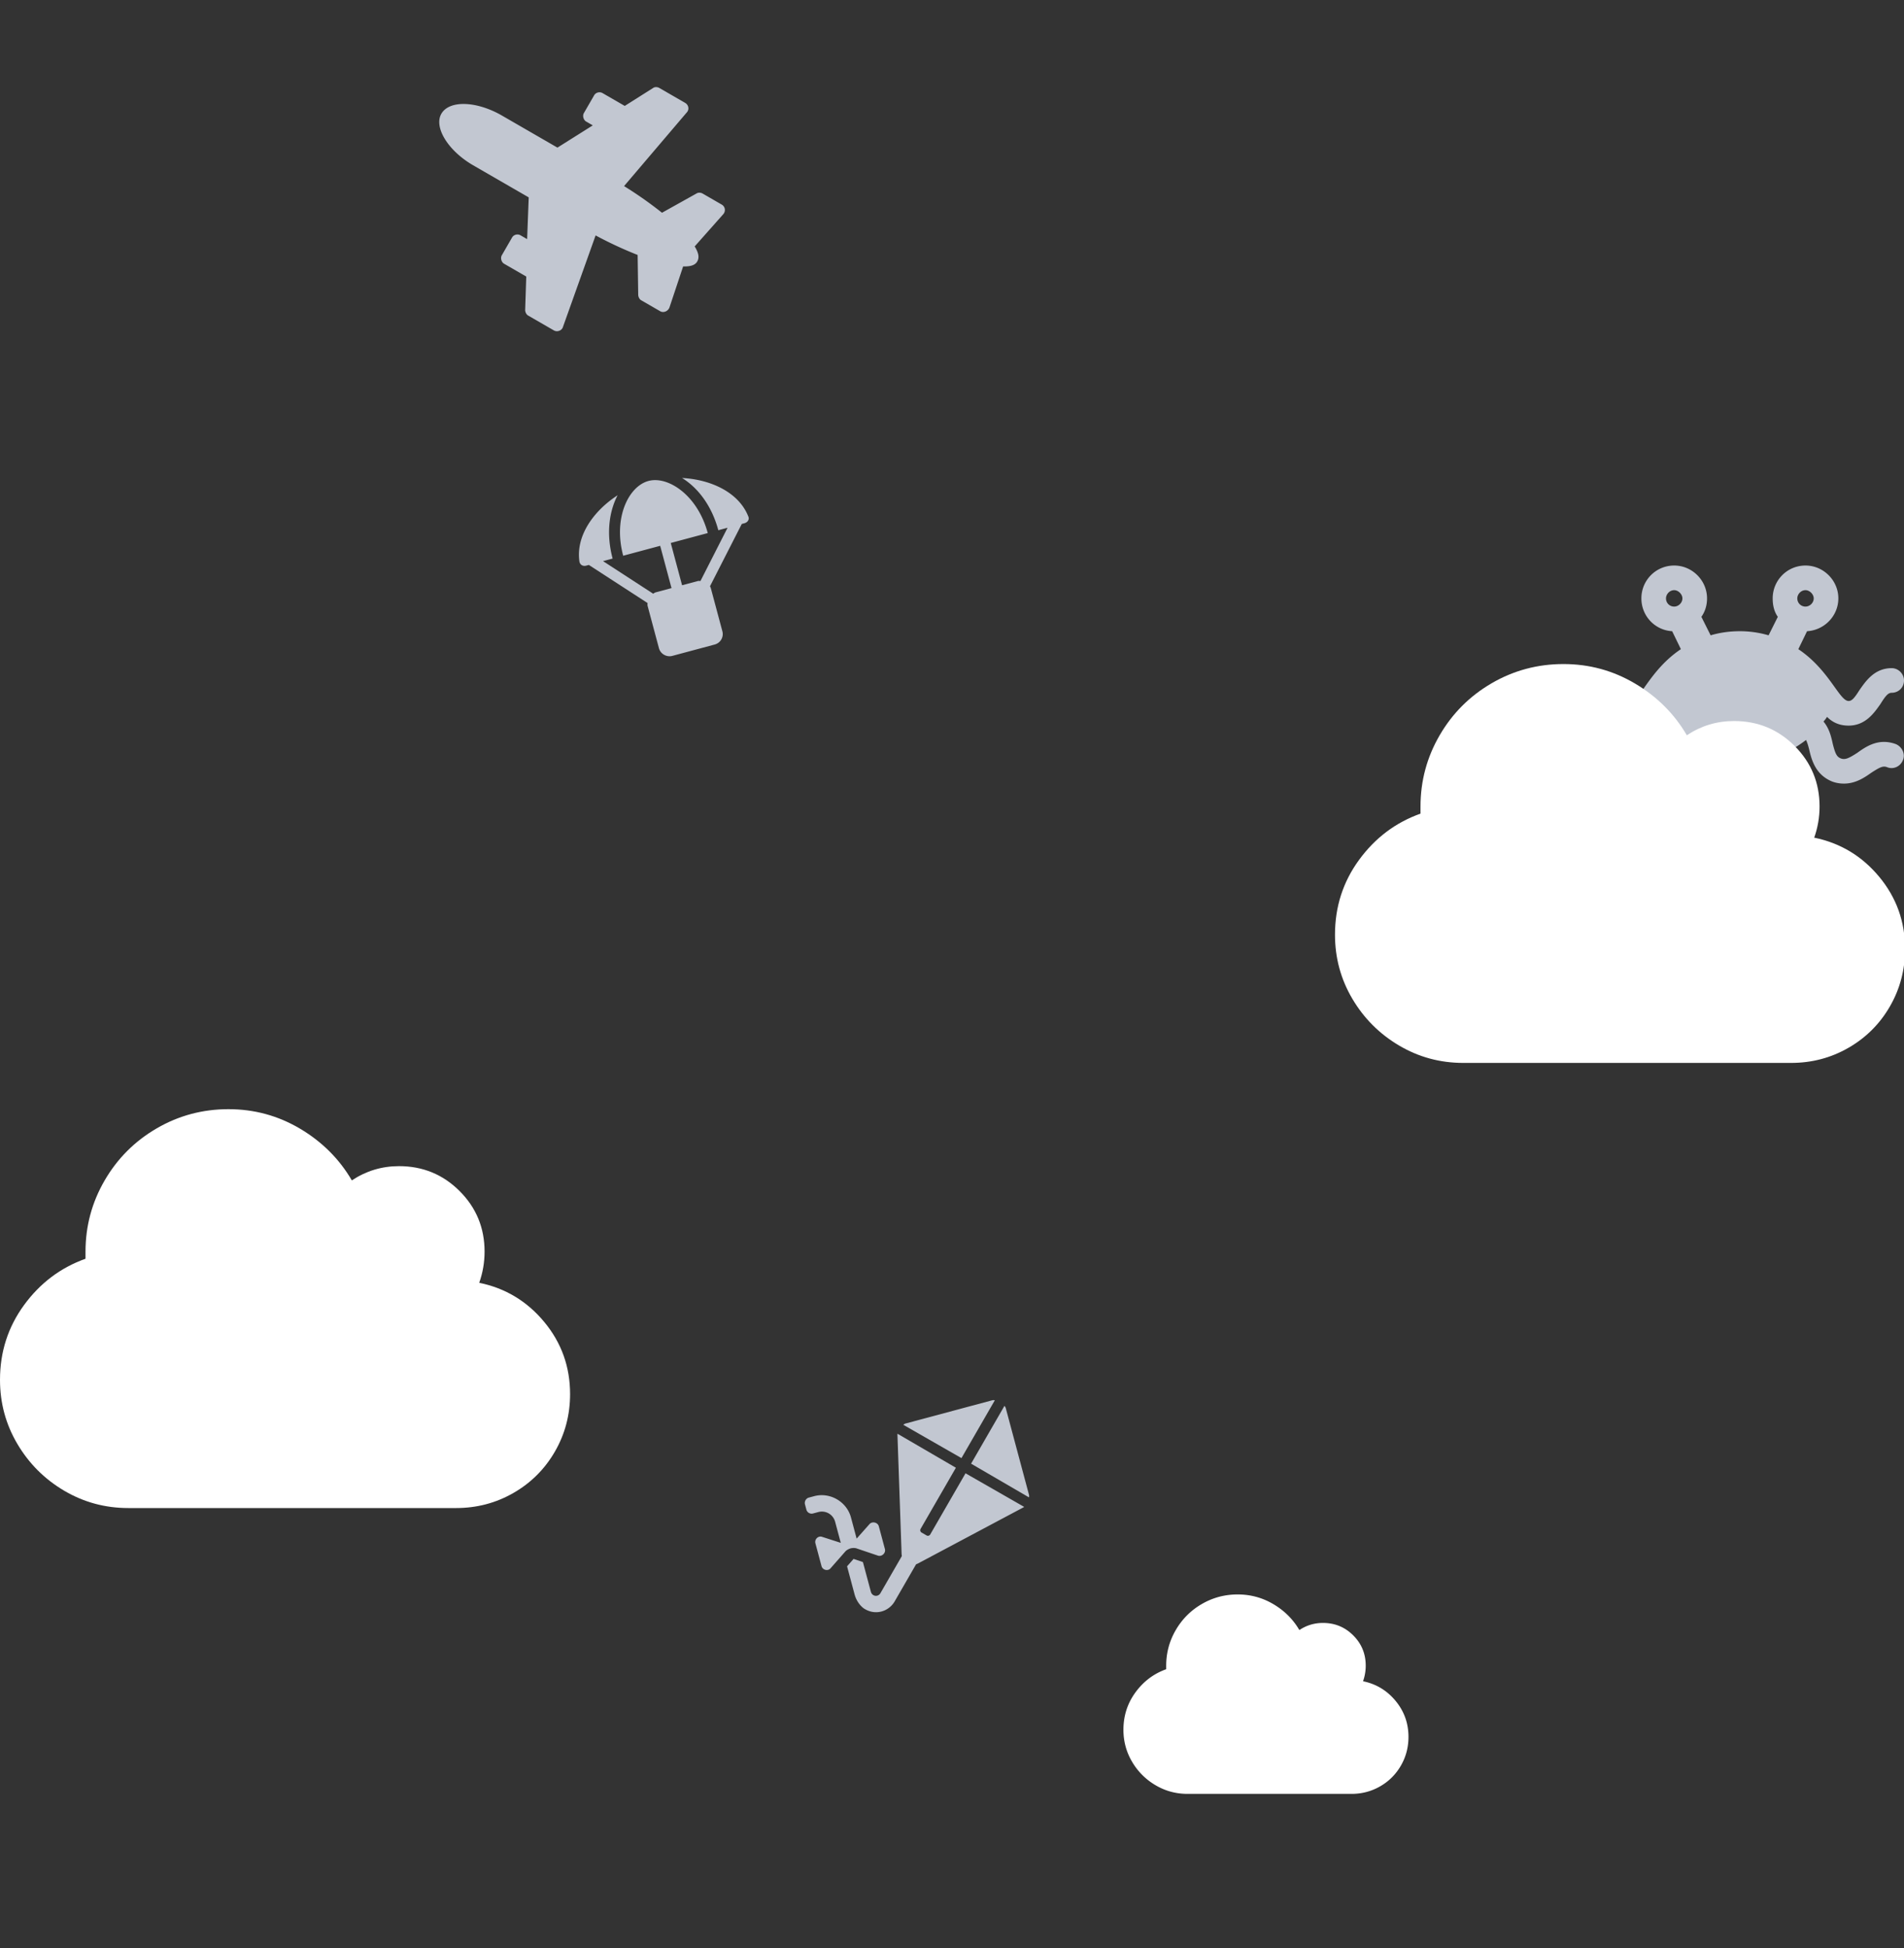 <svg fill="none" height="534" width="522" xmlns="http://www.w3.org/2000/svg"><rect width="100%" height="100%" fill="#333333" stroke="none"/><clipPath id="a"><path d="M0 0h522v534H0z"/></clipPath><g clip-path="url(#a)"><path clip-rule="evenodd" d="M131.384 351.583c7.164 1.465 13.106 5.044 17.827 10.737 4.722 5.694 7.082 12.282 7.082 19.766 0 5.693-1.383 10.94-4.151 15.739s-6.553 8.581-11.356 11.347c-4.803 2.765-10.053 4.148-15.751 4.148H35.166c-6.35 0-12.21-1.586-17.583-4.758-5.373-3.173-9.646-7.443-12.82-12.811C1.586 390.382 0 384.526 0 378.181c0-7.645 2.198-14.478 6.594-20.497 4.395-6.019 10.012-10.249 16.85-12.689v-1.952c0-6.995 1.75-13.502 5.25-19.522 3.5-6.019 8.263-10.777 14.287-14.275C49.004 305.749 55.557 304 62.639 304c7.082 0 13.635 1.789 19.66 5.368 6.023 3.579 10.744 8.297 14.163 14.153 3.908-2.602 8.222-3.904 12.943-3.904 6.513 0 12.048 2.278 16.607 6.833 4.558 4.555 6.837 10.086 6.837 16.593 0 2.928-.488 5.775-1.465 8.54z" fill="#fff" fill-rule="evenodd"/><path d="M519.75 203.938c-4.641-1.688-8.016.562-10.547 2.39-2.39 1.547-3.375 1.969-4.5 1.547s-1.547-1.266-2.25-4.078c-.422-1.969-.984-4.219-2.531-6.047.422-.422.703-.844.984-1.266 1.407 1.407 3.235 2.391 5.907 2.391 4.64 0 7.031-3.516 8.718-5.906 1.407-2.25 2.11-3.094 3.094-3.094 1.828 0 3.375-1.406 3.375-3.375 0-1.828-1.547-3.375-3.375-3.375-4.781 0-7.172 3.656-8.859 6.047-1.407 2.25-2.11 2.953-2.953 2.953-2.532 0-5.344-8.578-13.782-14.203l2.391-4.922c4.781-.281 8.578-4.219 8.578-9 0-4.922-4.078-9-9-9-5.062 0-9 4.078-9 9 0 1.969.422 3.656 1.406 5.062l-2.531 5.063A28.033 28.033 0 0 0 477 173c-2.953 0-5.625.422-8.016 1.125l-2.531-5.063c.985-1.406 1.547-3.093 1.547-5.062 0-4.922-4.078-9-9-9-5.062 0-9 4.078-9 9 0 4.781 3.656 8.719 8.438 9l2.39 4.922c-8.437 5.625-11.25 14.203-13.64 14.203-.985 0-1.688-.703-3.094-2.953-1.688-2.391-4.078-6.047-8.719-6.047-1.969 0-3.375 1.547-3.375 3.375 0 1.969 1.406 3.375 3.375 3.375.844 0 1.547.844 2.953 3.094 1.688 2.39 4.078 5.906 8.86 5.906 2.531 0 4.359-.984 5.765-2.391.281.422.563.844.985 1.266-1.547 1.828-2.11 4.078-2.532 6.047-.703 2.812-1.125 3.656-2.25 4.078s-2.109 0-4.5-1.547c-2.531-1.828-5.906-4.078-10.547-2.39-1.687.703-2.671 2.671-1.968 4.359.703 1.828 2.672 2.672 4.359 1.969 1.125-.422 1.969 0 4.359 1.546 1.969 1.407 4.36 2.954 7.454 2.954.984 0 2.109-.141 3.234-.563 4.641-1.828 5.625-5.765 6.328-8.859.281-1.125.563-1.969.844-2.532 2.39 1.829 5.203 3.516 8.719 4.782-1.407 5.203-4.5 12.656-8.438 12.656-1.969 0-3.375 1.547-3.375 3.375 0 1.969 1.406 3.375 3.375 3.375 9.281 0 13.641-12.375 15.047-18.141.984.141 1.828.141 2.953.141.984 0 1.828 0 2.813-.141C481.219 214.625 485.578 227 495 227c1.828 0 3.375-1.406 3.375-3.375 0-1.828-1.547-3.375-3.375-3.375-3.937 0-7.172-7.453-8.578-12.656 3.516-1.266 6.328-2.953 8.719-4.782.281.563.562 1.407.843 2.532.704 3.094 1.829 7.031 6.329 8.859a9.226 9.226 0 0 0 3.234.563c3.094 0 5.484-1.547 7.453-2.954 2.391-1.546 3.234-1.968 4.359-1.546 1.688.703 3.657-.141 4.36-1.969.703-1.688-.281-3.656-1.969-4.359zM495 161.75c1.125 0 2.25 1.125 2.25 2.25 0 1.266-1.125 2.25-2.25 2.25a2.22 2.22 0 0 1-2.25-2.25c0-1.125.984-2.25 2.25-2.25zm-36 0c1.125 0 2.25 1.125 2.25 2.25 0 1.266-1.125 2.25-2.25 2.25a2.22 2.22 0 0 1-2.25-2.25c0-1.125.984-2.25 2.25-2.25z" fill="#c2c7d1"/><path clip-rule="evenodd" d="M497.384 229.583c7.164 1.465 13.106 5.044 17.827 10.737 4.722 5.694 7.082 12.282 7.082 19.766 0 5.693-1.383 10.94-4.151 15.739s-6.553 8.581-11.356 11.347c-4.803 2.765-10.053 4.148-15.751 4.148h-89.869c-6.349 0-12.21-1.586-17.583-4.758-5.373-3.173-9.646-7.443-12.821-12.811-3.175-5.369-4.762-11.225-4.762-17.57 0-7.645 2.198-14.478 6.594-20.497 4.395-6.019 10.012-10.249 16.85-12.689v-1.952c0-6.995 1.75-13.502 5.25-19.522 3.501-6.019 8.263-10.777 14.287-14.275 6.023-3.497 12.576-5.246 19.658-5.246 7.083 0 13.635 1.789 19.659 5.368s10.745 8.297 14.164 14.153c3.908-2.602 8.222-3.904 12.943-3.904 6.513 0 12.048 2.278 16.607 6.833 4.558 4.555 6.837 10.086 6.837 16.593 0 2.928-.488 5.775-1.465 8.54z" fill="#fff" fill-rule="evenodd"/><path d="M234.9 424.403l5.764 1.949c1.075.392 2.239-.697 1.948-1.783l-1.674-6.249c-.291-1.086-1.844-1.447-2.579-.57l-3.504 3.947-1.553-5.795c-1.165-4.347-5.758-6.999-10.104-5.834l-1.449.388c-.815.219-1.255 1.113-1.061 1.837l.388 1.449a1.482 1.482 0 0 0 1.838 1.061l1.448-.388a3.76 3.76 0 0 1 4.593 2.651l1.553 5.796-5.099-1.643c-1.075-.391-2.149.673-1.858 1.76l1.675 6.248c.291 1.087 1.753 1.472 2.488.595l4.017-4.57c.289-.369.965-.744 1.509-.89.452-.121 1.225-.134 1.66.041zm37.84-40.615c-.205-.042-.501-.06-.682-.012l-23.816 6.382c-.181.048-.429.212-.586.351l15.936 9.124zm-17.71 36.774a.736.736 0 0 1-.996.267l-1.378-.796a.735.735 0 0 1-.267-.996l9.678-16.763-15.984-9.305c-.066.114-.042.205-.042.205l1.145 32.887c.024.09.072.271.03.477l-5.833 10.104c-.663 1.148-2.282.903-2.622-.365l-2.183-8.15-2.562-.867-1.785 2.031 2.062 7.698c.389 1.449 1.254 2.867 2.475 3.801 3.197 2.152 6.928.862 8.519-1.894l5.833-10.104c.157-.139.338-.188.429-.212l29.053-15.452s.09-.025.157-.139l-16.051-9.191zm20.351-35.25l-9.148 15.845 15.869 9.239c.042-.205.06-.501.012-.682l-6.382-23.816c-.049-.181-.212-.429-.351-.586z" fill="#c2c7d1"/><path clip-rule="evenodd" d="M373.692 460.792c3.582.732 6.553 2.521 8.914 5.368 2.36 2.847 3.541 6.141 3.541 9.883 0 2.847-.692 5.47-2.076 7.869-1.384 2.4-3.277 4.291-5.678 5.674s-5.027 2.074-7.876 2.074h-44.934c-3.175 0-6.105-.793-8.791-2.379a17.9 17.9 0 0 1-6.411-6.406c-1.587-2.684-2.381-5.612-2.381-8.784 0-3.823 1.099-7.239 3.297-10.249s5.006-5.124 8.425-6.344v-.977c0-3.497.875-6.751 2.625-9.76 1.75-3.01 4.131-5.389 7.143-7.138s6.289-2.623 9.83-2.623 6.817.895 9.829 2.684c3.012 1.79 5.373 4.149 7.082 7.077 1.954-1.302 4.111-1.952 6.472-1.952 3.256 0 6.024 1.138 8.303 3.416 2.279 2.277 3.419 5.043 3.419 8.296 0 1.465-.244 2.888-.733 4.271z" fill="#fff" fill-rule="evenodd"/><g fill="#c2c7d1"><path d="M129.729 45.31l15.223 8.788-.435 11.44-1.827-1.054c-.731-.422-1.813-.235-2.305.618l-2.813 4.871c-.421.73-.113 1.883.618 2.305l6.089 3.516-.302 9.243c.032.506.308 1.153.796 1.434l7.063 4.078c.974.563 2.268.01 2.516-.983l8.938-25.042a108.517 108.517 0 0 0 11.523 5.353l.16 10.972c.033.506.309 1.153.796 1.434l5.237 3.024c.852.492 2.075.061 2.516-.983l3.766-11.304c2.075.062 3.298-.369 3.86-1.343.633-1.096.395-2.37-.696-4.137l7.906-8.913c.684-.904.375-2.056-.477-2.549l-5.237-3.023c-.487-.281-1.115-.32-1.569-.094l-9.583 5.347a108.424 108.424 0 0 0-10.398-7.303l17.149-20.14c.806-.833.567-2.107-.407-2.67l-7.063-4.078c-.488-.281-1.115-.319-1.57-.094l-7.924 5.006-6.089-3.516c-.731-.422-1.813-.235-2.305.618l-2.813 4.871c-.421.73-.113 1.883.618 2.305l1.827 1.055-9.69 6.097-15.223-8.79c-6.942-4.007-14.424-4.267-16.604-.492-2.109 3.653 1.787 10.125 8.729 14.132zM205.125 141.478c-2.634-6.573-10.266-10.061-18.141-10.474 4.297 2.634 8.131 7.527 9.951 14.318l2.536-.679-7.441 14.611c-.205-.042-.501-.06-.682-.011l-4.347 1.165-3.106-11.592 10.142-2.717c-2.79-10.414-10.907-15.713-16.249-14.281-5.434 1.456-9.723 10.079-6.933 20.493l10.142-2.718 3.106 11.591-4.346 1.165c-.272.073-.429.212-.676.375l-13.75-8.933 2.626-.704c-1.819-6.792-.945-12.946 1.369-17.352-6.614 4.296-11.479 11.132-10.474 18.142.152.93.955 1.394 1.861 1.151l.724-.194 16.095 10.44c-.018.296-.036.592.013.773l3.105 11.591c.437 1.63 2.135 2.534 3.675 2.122l11.591-3.106c1.63-.437 2.558-2.044 2.121-3.674l-3.106-11.592c-.048-.181-.121-.452-.284-.7l8.718-17.088.724-.194c.906-.243 1.46-1.071 1.036-1.928z"/></g></g></svg>